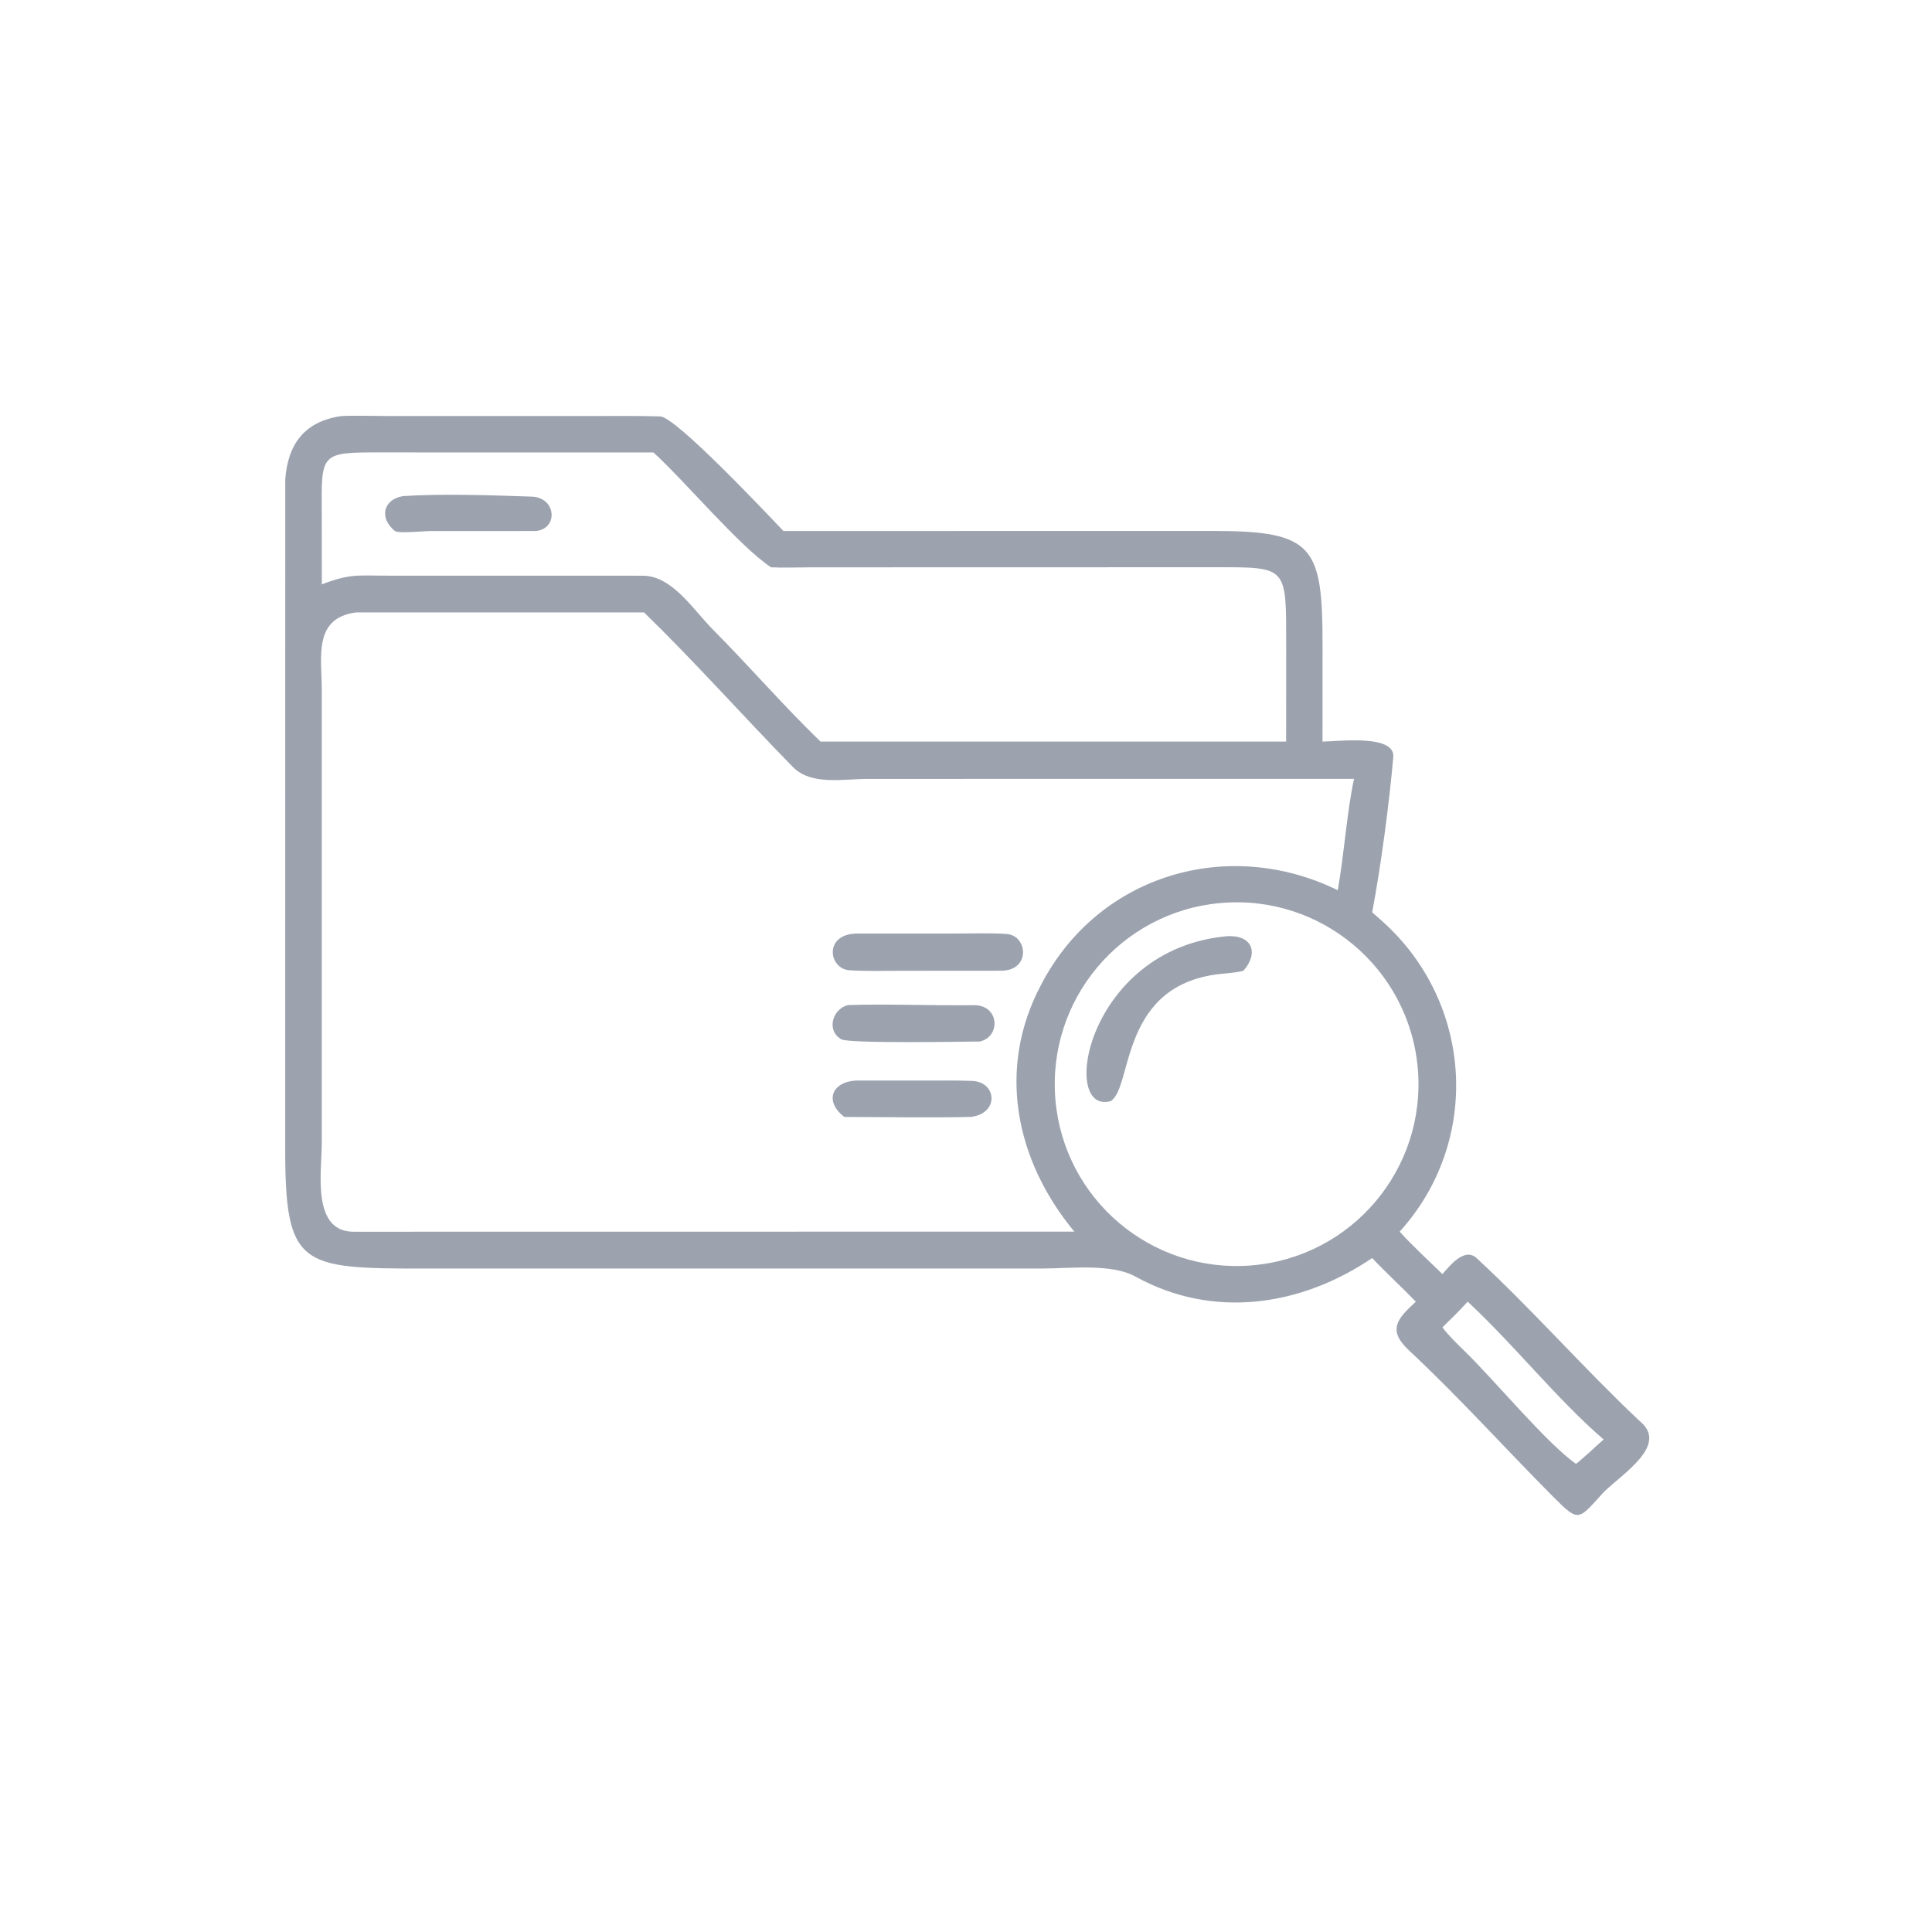 <svg width="80" height="80" viewBox="0 0 80 80" fill="none" xmlns="http://www.w3.org/2000/svg">
<path d="M56.819 52.093C53.882 54.083 50.238 54.643 47.011 52.858C46.021 52.31 44.306 52.526 43.147 52.526L17.491 52.528C12.442 52.529 11.811 52.432 11.81 47.584L11.812 19.855C11.915 18.413 12.587 17.451 14.132 17.228C14.689 17.199 15.55 17.227 16.128 17.227L24.726 17.226C25.592 17.226 26.469 17.215 27.333 17.243C27.966 17.229 31.878 21.403 32.442 21.988L50.258 21.986C54.39 21.984 54.764 22.627 54.764 26.687L54.762 30.708C55.362 30.706 57.782 30.385 57.694 31.353C57.514 33.335 57.193 35.792 56.819 37.776L57.275 38.181C61.004 41.549 61.339 47.266 57.958 50.999C58.4 51.501 59.233 52.274 59.728 52.757C60.032 52.413 60.642 51.635 61.141 52.094C63.472 54.247 65.574 56.657 67.888 58.836C69.123 59.828 67.209 60.999 66.404 61.789C65.354 62.941 65.395 63.064 64.328 61.992C62.324 59.979 60.429 57.865 58.351 55.925C57.447 55.083 57.832 54.627 58.627 53.899C58.036 53.29 57.386 52.694 56.819 52.093ZM18.974 18.735L15.848 18.733C13.243 18.731 13.307 18.721 13.324 21.308L13.327 24.196C14.519 23.744 14.801 23.837 16.059 23.837L26.622 23.839C27.836 23.842 28.687 25.23 29.552 26.102C31.047 27.608 32.453 29.234 33.976 30.708H47.363H53.256L53.258 26.73C53.258 23.447 53.326 23.487 50.335 23.488L33.57 23.492C33.064 23.492 32.414 23.517 31.926 23.491C30.613 22.62 28.357 19.917 27.058 18.735H18.974ZM14.751 25.358C12.952 25.589 13.325 27.226 13.325 28.57L13.325 47.337C13.324 48.487 12.888 51.001 14.639 51.003L44.486 50.999C42.045 48.053 41.252 44.234 43.127 40.744C45.502 36.207 50.865 34.642 55.394 36.862C55.655 35.402 55.775 33.585 56.067 32.252L35.971 32.253C34.87 32.252 33.59 32.535 32.825 31.753C30.75 29.633 28.795 27.428 26.668 25.358H14.751ZM50.53 37.393C46.4 37.765 43.348 41.406 43.703 45.538C44.058 49.669 47.687 52.736 51.82 52.398C55.977 52.058 59.065 48.404 58.708 44.248C58.351 40.093 54.684 37.019 50.53 37.393ZM60.773 53.899C60.424 54.283 60.1 54.602 59.728 54.964C59.981 55.301 60.353 55.662 60.658 55.958C61.871 57.136 64.022 59.741 65.258 60.617C65.642 60.315 66.025 59.932 66.404 59.607C64.492 57.963 62.685 55.672 60.773 53.899Z" fill="#9CA3AF"/>
<path d="M22.193 21.989L17.792 21.991C17.496 21.992 16.489 22.101 16.347 21.984C15.686 21.443 15.872 20.678 16.685 20.543C18.264 20.434 20.444 20.509 22.02 20.564C23.031 20.6 23.131 21.884 22.193 21.989Z" fill="#9CA3AF"/>
<path d="M41.494 40.195L37.249 40.198C36.573 40.199 35.837 40.22 35.181 40.178C34.312 40.123 34.104 38.701 35.439 38.657L39.596 38.656C40.242 38.655 41.072 38.626 41.695 38.676C42.549 38.746 42.683 40.163 41.494 40.195Z" fill="#9CA3AF"/>
<path d="M45.987 45.596C43.855 46.181 44.993 39.297 50.805 38.766C51.845 38.704 52.141 39.449 51.49 40.195C51.296 40.254 50.9 40.296 50.695 40.313C46.305 40.676 46.931 45.041 45.987 45.596Z" fill="#9CA3AF"/>
<path d="M40.572 43.127C39.856 43.132 35.162 43.217 34.84 43.036C34.201 42.677 34.471 41.773 35.115 41.617C36.833 41.564 38.6 41.645 40.322 41.622C41.384 41.607 41.455 42.925 40.572 43.127Z" fill="#9CA3AF"/>
<path d="M34.961 46.25C34.116 45.601 34.451 44.798 35.439 44.743L38.568 44.742C39.137 44.741 39.658 44.735 40.262 44.76C41.282 44.803 41.385 46.116 40.191 46.25C38.504 46.288 36.661 46.253 34.961 46.25Z" fill="#9CA3AF"/>
</svg>
